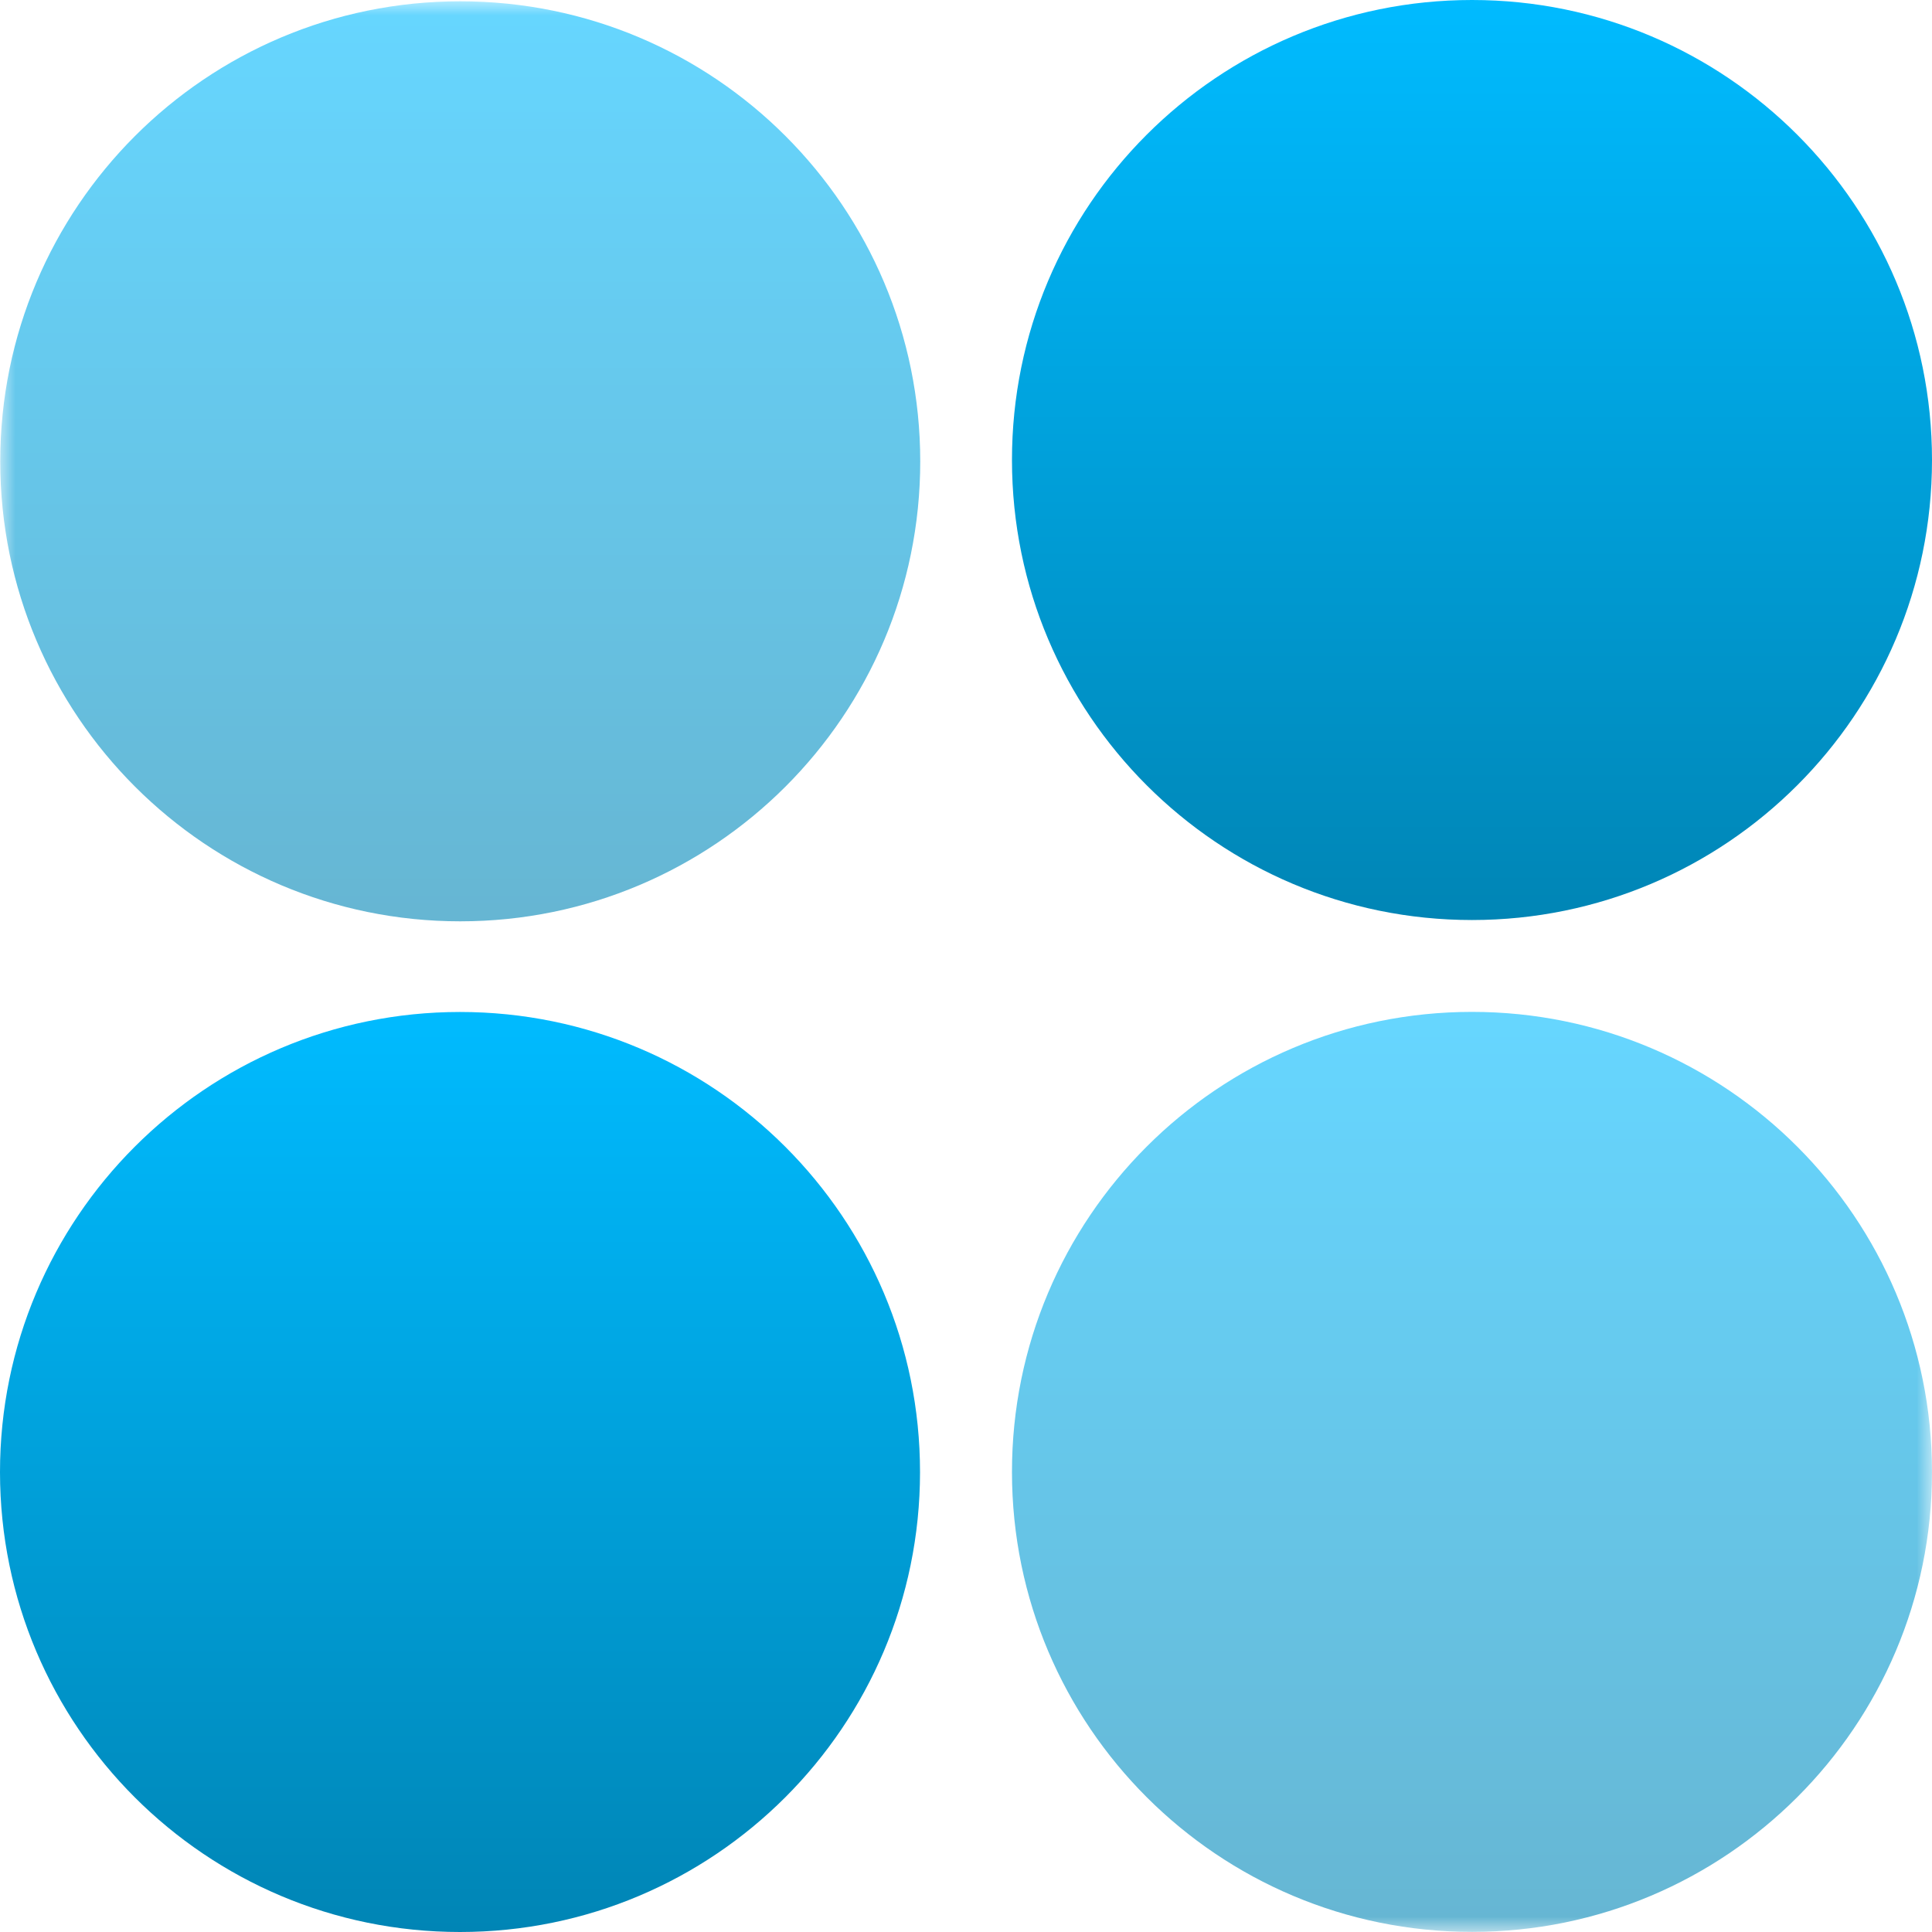 <svg xmlns="http://www.w3.org/2000/svg" xmlns:xlink="http://www.w3.org/1999/xlink" width="64" height="64" viewBox="0 0 64 64" version="1.1">
<defs>
<filter id="alpha" filterUnits="objectBoundingBox" x="0%" y="0%" width="100%" height="100%">
  <feColorMatrix type="matrix" in="SourceGraphic" values="0 0 0 0 1 0 0 0 0 1 0 0 0 0 1 0 0 0 1 0"/>
</filter>
<mask id="mask0">
  <g filter="url(#alpha)">
<rect x="0" y="0" width="64" height="64" style="fill:rgb(0%,0%,0%);fill-opacity:0.6;stroke:none;"/>
  </g>
</mask>
<linearGradient id="linear0" gradientUnits="userSpaceOnUse" x1="0" y1="0" x2="0" y2="1" gradientTransform="matrix(30.477,0,0,30.477,0.008,0.043)">
<stop offset="0" style="stop-color:#00bbff;stop-opacity:1;"/>
<stop offset="1" style="stop-color:#0085b5;stop-opacity:1;"/>
</linearGradient>
<clipPath id="clip1">
  <rect x="0" y="0" width="64" height="64"/>
</clipPath>
<g id="surface5" clip-path="url(#clip1)">
<path style=" stroke:none;fill-rule:nonzero;fill:url(#linear0);" d="M 30.484 15.285 C 30.484 23.699 23.66 30.52 15.246 30.52 C 6.832 30.52 0.008 23.699 0.008 15.285 C 0.008 6.867 6.828 0.043 15.246 0.043 C 23.664 0.043 30.484 6.867 30.484 15.285 Z M 30.484 15.285 "/>
</g>
<mask id="mask1">
  <g filter="url(#alpha)">
<rect x="0" y="0" width="64" height="64" style="fill:rgb(0%,0%,0%);fill-opacity:0.6;stroke:none;"/>
  </g>
</mask>
<linearGradient id="linear1" gradientUnits="userSpaceOnUse" x1="0" y1="0" x2="0" y2="1" gradientTransform="matrix(30.477,0,0,30.477,33.523,33.52)">
<stop offset="0" style="stop-color:#00bbff;stop-opacity:1;"/>
<stop offset="1" style="stop-color:#0085b5;stop-opacity:1;"/>
</linearGradient>
<clipPath id="clip2">
  <rect x="0" y="0" width="64" height="64"/>
</clipPath>
<g id="surface8" clip-path="url(#clip2)">
<path style=" stroke:none;fill-rule:nonzero;fill:url(#linear1);" d="M 64 48.77 C 63.996 57.18 57.172 63.996 48.762 63.996 C 40.348 63.996 33.527 57.18 33.523 48.77 C 33.516 40.348 40.34 33.52 48.762 33.52 C 57.18 33.52 64.004 40.348 64 48.77 Z M 64 48.77 "/>
</g>
<linearGradient id="linear2" gradientUnits="userSpaceOnUse" x1="0" y1="0" x2="0" y2="1" gradientTransform="matrix(30.477,0,0,30.477,33.523,0)">
<stop offset="0" style="stop-color:#00bbff;stop-opacity:1;"/>
<stop offset="1" style="stop-color:#0085b5;stop-opacity:1;"/>
</linearGradient>
<linearGradient id="linear3" gradientUnits="userSpaceOnUse" x1="0" y1="0" x2="0" y2="1" gradientTransform="matrix(30.477,0,0,30.477,0,33.523)">
<stop offset="0" style="stop-color:#00bbff;stop-opacity:1;"/>
<stop offset="1" style="stop-color:#0085b5;stop-opacity:1;"/>
</linearGradient>
</defs>
<g id="surface1">
<use xlink:href="#surface5" mask="url(#mask0)"/>
<use xlink:href="#surface8" mask="url(#mask1)"/>
<path style=" stroke:none;fill-rule:nonzero;fill:url(#linear2);" d="M 64 15.246 C 63.996 23.66 57.172 30.477 48.762 30.477 C 40.348 30.477 33.527 23.66 33.523 15.246 C 33.516 6.828 40.34 0 48.762 0 C 57.18 0 64.004 6.828 64 15.246 Z M 64 15.246 "/>
<path style=" stroke:none;fill-rule:nonzero;fill:url(#linear3);" d="M 30.477 48.77 C 30.473 57.184 23.652 64 15.238 64 C 6.824 64 0.004 57.184 0 48.77 C -0.004 40.352 6.82 33.523 15.238 33.523 C 23.656 33.523 30.48 40.352 30.477 48.77 Z M 30.477 48.77 "/>
</g>
</svg>
